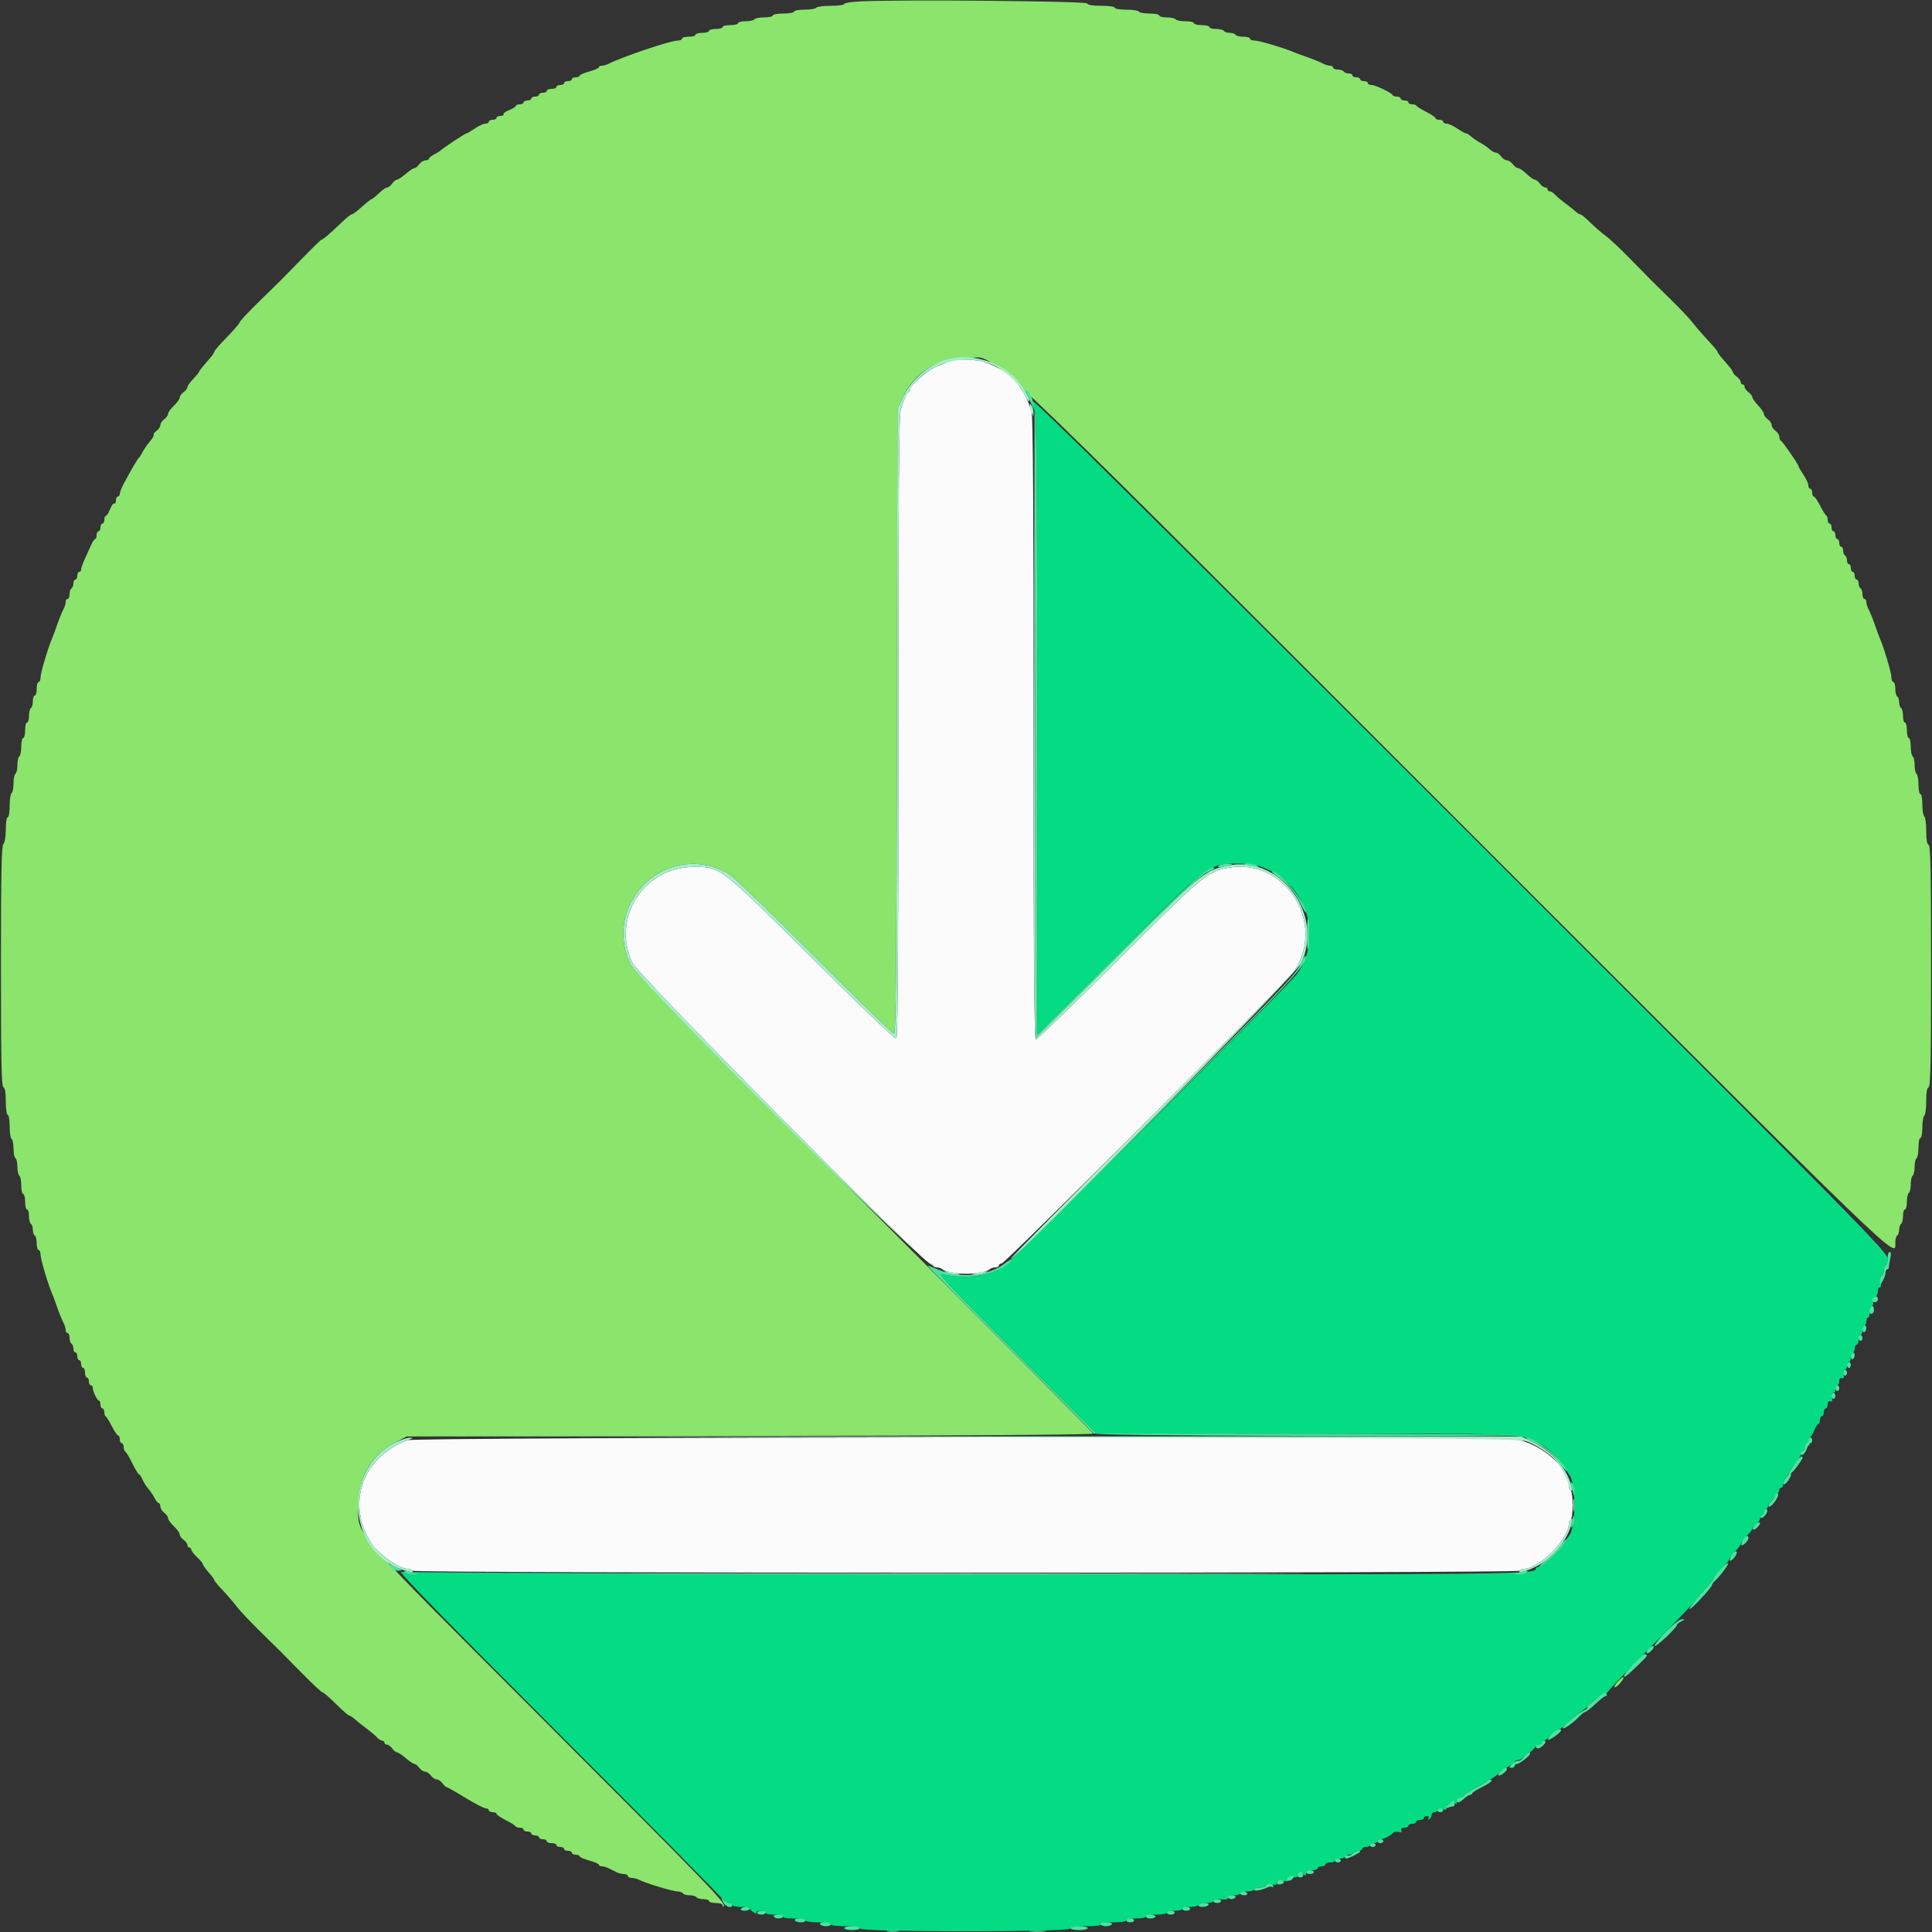 <svg id="svg" version="1.1" xmlns="http://www.w3.org/2000/svg" xmlns:xlink="http://www.w3.org/1999/xlink" width="400" height="400" viewBox="0, 0, 400,400"><rect x="0" y="0" width="400" height="400" fill="#333333" stroke="none"/><g id="svgg"><path id="path0" d="M178.300 0.274 C 176.375 0.360,174.800 0.604,174.800 0.816 C 174.800 1.027,173.551 1.200,172.024 1.200 C 170.497 1.200,169.136 1.380,169.000 1.600 C 168.864 1.820,167.773 2.000,166.576 2.000 C 165.379 2.000,164.400 2.180,164.400 2.400 C 164.400 2.620,163.410 2.800,162.200 2.800 C 160.990 2.800,160.000 2.980,160.000 3.200 C 160.000 3.420,159.201 3.600,158.224 3.600 C 157.247 3.600,156.336 3.780,156.200 4.000 C 156.064 4.220,155.243 4.400,154.376 4.400 C 153.509 4.400,152.800 4.580,152.800 4.800 C 152.800 5.020,152.080 5.200,151.200 5.200 C 150.320 5.200,149.600 5.380,149.600 5.600 C 149.600 5.820,148.970 6.000,148.200 6.000 C 147.430 6.000,146.800 6.180,146.800 6.400 C 146.800 6.620,146.170 6.800,145.400 6.800 C 144.630 6.800,144.000 6.980,144.000 7.200 C 144.000 7.420,143.370 7.600,142.600 7.600 C 141.830 7.600,141.200 7.780,141.200 8.000 C 141.200 8.220,140.795 8.401,140.300 8.402 C 138.789 8.406,128.837 11.755,125.905 13.247 C 125.523 13.441,124.938 13.600,124.605 13.600 C 124.272 13.600,124.000 13.747,124.000 13.928 C 124.000 14.108,123.100 14.500,122.000 14.800 C 120.900 15.100,120.000 15.492,120.000 15.672 C 120.000 15.853,119.640 16.000,119.200 16.000 C 118.760 16.000,118.400 16.180,118.400 16.400 C 118.400 16.620,118.040 16.800,117.600 16.800 C 117.160 16.800,116.800 16.980,116.800 17.200 C 116.800 17.420,116.440 17.600,116.000 17.600 C 115.560 17.600,115.200 17.780,115.200 18.000 C 115.200 18.220,114.750 18.400,114.200 18.400 C 113.650 18.400,113.200 18.580,113.200 18.800 C 113.200 19.020,112.840 19.200,112.400 19.200 C 111.960 19.200,111.600 19.380,111.600 19.600 C 111.600 19.820,111.240 20.000,110.800 20.000 C 110.360 20.000,110.000 20.180,110.000 20.400 C 110.000 20.620,109.640 20.800,109.200 20.800 C 108.760 20.800,108.400 20.980,108.400 21.200 C 108.400 21.420,108.040 21.600,107.600 21.600 C 107.160 21.600,106.800 21.746,106.800 21.925 C 106.800 22.104,106.178 22.495,105.418 22.793 C 104.658 23.091,104.129 23.485,104.242 23.668 C 104.355 23.850,104.077 24.000,103.624 24.000 C 103.171 24.000,102.800 24.180,102.800 24.400 C 102.800 24.620,102.440 24.800,102.000 24.800 C 101.560 24.800,101.200 24.980,101.200 25.200 C 101.200 25.420,100.882 25.600,100.493 25.600 C 100.104 25.600,99.123 26.050,98.314 26.600 C 97.505 27.150,96.733 27.600,96.599 27.600 C 96.343 27.600,91.544 30.774,91.200 31.171 C 91.090 31.297,90.505 31.656,89.900 31.968 C 89.295 32.280,88.800 32.685,88.800 32.868 C 88.800 33.050,88.480 33.200,88.088 33.200 C 87.697 33.200,87.117 33.560,86.800 34.000 C 86.483 34.440,86.038 34.800,85.812 34.801 C 85.585 34.801,84.770 35.341,84.000 36.000 C 83.230 36.659,82.415 37.199,82.188 37.199 C 81.962 37.200,81.517 37.560,81.200 38.000 C 80.883 38.440,80.420 38.800,80.171 38.800 C 79.922 38.800,79.154 39.340,78.463 40.000 C 77.772 40.660,77.117 41.200,77.007 41.200 C 76.896 41.200,76.400 41.549,75.903 41.976 C 75.406 42.402,74.567 43.122,74.039 43.576 C 73.510 44.029,72.937 44.400,72.765 44.400 C 72.594 44.400,71.562 45.255,70.473 46.300 C 68.197 48.485,66.881 49.600,66.581 49.600 C 66.466 49.600,64.573 51.445,62.373 53.700 C 57.566 58.628,58.628 57.566,53.700 62.373 C 51.445 64.573,49.600 66.543,49.600 66.753 C 49.600 66.962,48.430 68.327,47.000 69.785 C 45.570 71.243,44.400 72.581,44.400 72.757 C 44.400 72.933,44.029 73.510,43.576 74.039 C 43.122 74.567,42.402 75.406,41.976 75.903 C 41.549 76.400,41.200 76.896,41.200 77.007 C 41.200 77.117,40.660 77.772,40.000 78.463 C 39.340 79.154,38.800 79.922,38.800 80.171 C 38.800 80.420,38.440 80.883,38.000 81.200 C 37.560 81.517,37.200 82.025,37.200 82.328 C 37.200 82.631,36.660 83.383,36.000 84.000 C 35.340 84.617,34.800 85.369,34.800 85.672 C 34.800 85.975,34.440 86.483,34.000 86.800 C 33.560 87.117,33.200 87.657,33.200 88.000 C 33.200 88.343,32.850 88.876,32.421 89.185 C 31.993 89.493,31.719 89.869,31.813 90.021 C 31.906 90.172,31.552 90.796,31.026 91.409 C 30.501 92.021,29.830 92.989,29.536 93.561 C 29.242 94.132,28.887 94.690,28.747 94.800 C 28.485 95.006,27.365 96.909,25.733 99.921 C 25.220 100.868,24.800 101.903,24.800 102.221 C 24.800 102.540,24.620 102.800,24.400 102.800 C 24.180 102.800,24.000 103.171,24.000 103.624 C 24.000 104.077,23.850 104.355,23.668 104.242 C 23.485 104.129,23.091 104.658,22.793 105.418 C 22.495 106.178,22.104 106.800,21.925 106.800 C 21.746 106.800,21.600 107.160,21.600 107.600 C 21.600 108.040,21.420 108.400,21.200 108.400 C 20.980 108.400,20.800 108.760,20.800 109.200 C 20.800 109.640,20.620 110.000,20.400 110.000 C 20.180 110.000,20.000 110.360,20.000 110.800 C 20.000 111.240,19.864 111.600,19.698 111.600 C 19.531 111.600,19.145 112.185,18.839 112.900 C 18.533 113.615,17.949 114.909,17.541 115.775 C 17.134 116.641,16.800 117.586,16.800 117.875 C 16.800 118.164,16.620 118.400,16.400 118.400 C 16.180 118.400,16.000 118.760,16.000 119.200 C 16.000 119.640,15.820 120.000,15.600 120.000 C 15.380 120.000,15.200 120.349,15.200 120.776 C 15.200 121.203,15.020 121.664,14.800 121.800 C 14.580 121.936,14.400 122.487,14.400 123.024 C 14.400 123.561,14.220 124.000,14.000 124.000 C 13.780 124.000,13.600 124.272,13.600 124.605 C 13.600 124.938,13.441 125.523,13.247 125.905 C 12.771 126.840,12.182 128.307,11.600 130.000 C 11.336 130.770,10.965 131.760,10.776 132.200 C 9.914 134.212,8.400 139.314,8.400 140.208 C 8.400 140.754,8.220 141.200,8.000 141.200 C 7.780 141.200,7.600 141.830,7.600 142.600 C 7.600 143.370,7.420 144.000,7.200 144.000 C 6.980 144.000,6.800 144.529,6.800 145.176 C 6.800 145.823,6.620 146.464,6.400 146.600 C 6.180 146.736,6.000 147.467,6.000 148.224 C 6.000 148.981,5.820 149.600,5.600 149.600 C 5.380 149.600,5.200 150.320,5.200 151.200 C 5.200 152.080,5.020 152.800,4.800 152.800 C 4.580 152.800,4.400 153.599,4.400 154.576 C 4.400 155.553,4.220 156.464,4.000 156.600 C 3.780 156.736,3.600 157.546,3.600 158.400 C 3.600 159.254,3.420 160.064,3.200 160.200 C 2.980 160.336,2.800 161.236,2.800 162.200 C 2.800 163.164,2.620 164.064,2.400 164.200 C 2.180 164.336,2.000 165.517,2.000 166.824 C 2.000 168.141,1.822 169.200,1.600 169.200 C 1.376 169.200,1.200 170.307,1.200 171.720 C 1.200 173.203,0.994 174.446,0.700 174.740 C 0.311 175.129,0.200 180.743,0.200 200.087 C 0.200 219.608,0.307 224.969,0.700 225.100 C 1.036 225.212,1.200 226.176,1.200 228.033 C 1.200 229.611,1.372 230.800,1.600 230.800 C 1.822 230.800,2.000 231.859,2.000 233.176 C 2.000 234.483,2.180 235.664,2.400 235.800 C 2.620 235.936,2.800 236.836,2.800 237.800 C 2.800 238.764,2.980 239.664,3.200 239.800 C 3.420 239.936,3.600 240.746,3.600 241.600 C 3.600 242.454,3.780 243.264,4.000 243.400 C 4.220 243.536,4.400 244.447,4.400 245.424 C 4.400 246.401,4.580 247.200,4.800 247.200 C 5.020 247.200,5.200 247.920,5.200 248.800 C 5.200 249.680,5.380 250.400,5.600 250.400 C 5.820 250.400,6.000 251.019,6.000 251.776 C 6.000 252.533,6.180 253.264,6.400 253.400 C 6.620 253.536,6.800 254.076,6.800 254.600 C 6.800 255.124,6.980 255.664,7.200 255.800 C 7.420 255.936,7.600 256.667,7.600 257.424 C 7.600 258.181,7.780 258.800,8.000 258.800 C 8.220 258.800,8.400 259.246,8.400 259.792 C 8.400 260.686,9.914 265.788,10.776 267.800 C 10.965 268.240,11.336 269.230,11.600 270.000 C 12.182 271.693,12.771 273.160,13.247 274.095 C 13.441 274.477,13.600 275.062,13.600 275.395 C 13.600 275.728,13.780 276.000,14.000 276.000 C 14.220 276.000,14.400 276.439,14.400 276.976 C 14.400 277.513,14.580 278.064,14.800 278.200 C 15.020 278.336,15.200 278.797,15.200 279.224 C 15.200 279.651,15.380 280.000,15.600 280.000 C 15.820 280.000,16.000 280.360,16.000 280.800 C 16.000 281.240,16.180 281.600,16.400 281.600 C 16.620 281.600,16.800 281.960,16.800 282.400 C 16.800 282.840,16.980 283.200,17.200 283.200 C 17.420 283.200,17.600 283.650,17.600 284.200 C 17.600 284.750,17.780 285.200,18.000 285.200 C 18.220 285.200,18.400 285.560,18.400 286.000 C 18.400 286.440,18.580 286.800,18.800 286.800 C 19.020 286.800,19.200 287.034,19.200 287.320 C 19.200 288.056,20.141 289.993,20.500 289.997 C 20.665 289.999,20.800 290.360,20.800 290.800 C 20.800 291.240,20.980 291.600,21.200 291.600 C 21.420 291.600,21.600 291.945,21.600 292.367 C 21.600 292.788,21.735 293.193,21.900 293.267 C 22.065 293.340,22.633 294.255,23.163 295.300 C 23.692 296.345,24.277 297.200,24.463 297.200 C 24.648 297.200,24.800 297.560,24.800 298.000 C 24.800 298.440,24.980 298.800,25.200 298.800 C 25.420 298.800,25.600 299.149,25.600 299.576 C 25.600 300.003,25.768 300.457,25.974 300.584 C 26.180 300.711,26.831 301.802,27.421 303.008 C 28.011 304.213,28.609 305.200,28.749 305.200 C 28.890 305.200,29.229 305.706,29.503 306.325 C 29.776 306.944,30.315 307.799,30.700 308.225 C 31.085 308.651,31.655 309.495,31.968 310.100 C 32.280 310.705,32.685 311.200,32.868 311.200 C 33.050 311.200,33.200 311.520,33.200 311.912 C 33.200 312.303,33.560 312.883,34.000 313.200 C 34.440 313.517,34.800 314.025,34.800 314.328 C 34.800 314.631,35.340 315.383,36.000 316.000 C 36.660 316.617,37.200 317.369,37.200 317.672 C 37.200 317.975,37.560 318.483,38.000 318.800 C 38.440 319.117,38.800 319.607,38.800 319.888 C 38.800 320.170,38.980 320.400,39.200 320.400 C 39.420 320.400,39.600 320.598,39.600 320.840 C 39.600 321.081,40.140 321.783,40.800 322.400 C 41.460 323.017,42.003 323.674,42.006 323.860 C 42.010 324.047,42.550 324.809,43.206 325.554 C 43.863 326.299,44.400 327.032,44.400 327.183 C 44.400 327.333,45.165 328.261,46.100 329.243 C 47.035 330.226,48.326 331.727,48.969 332.579 C 49.612 333.431,51.836 335.791,53.911 337.823 C 55.985 339.855,57.889 341.726,58.141 341.980 C 58.394 342.235,60.365 344.233,62.522 346.421 C 64.680 348.610,66.606 350.400,66.803 350.400 C 66.999 350.400,68.244 351.480,69.568 352.800 C 70.892 354.120,72.127 355.200,72.312 355.200 C 72.498 355.200,72.998 355.520,73.425 355.912 C 73.851 356.304,74.920 357.157,75.800 357.808 C 76.680 358.459,77.691 359.308,78.047 359.696 C 78.403 360.083,78.898 360.400,79.147 360.400 C 79.396 360.400,79.600 360.580,79.600 360.800 C 79.600 361.020,79.830 361.200,80.112 361.200 C 80.393 361.200,80.883 361.560,81.200 362.000 C 81.517 362.440,81.962 362.800,82.188 362.801 C 82.415 362.801,83.230 363.341,84.000 364.000 C 84.770 364.659,85.585 365.199,85.812 365.199 C 86.038 365.200,86.483 365.560,86.800 366.000 C 87.117 366.440,87.657 366.800,88.000 366.800 C 88.343 366.800,88.883 367.160,89.200 367.600 C 89.517 368.040,90.057 368.400,90.400 368.400 C 90.743 368.400,91.283 368.760,91.600 369.200 C 91.917 369.640,92.302 370.000,92.456 370.000 C 92.610 370.000,94.353 370.990,96.330 372.200 C 98.307 373.410,100.211 374.400,100.562 374.400 C 100.913 374.400,101.200 374.580,101.200 374.800 C 101.200 375.020,101.560 375.200,102.000 375.200 C 102.440 375.200,102.800 375.352,102.800 375.537 C 102.800 375.723,103.655 376.308,104.700 376.837 C 105.745 377.367,106.660 377.935,106.733 378.100 C 106.807 378.265,107.212 378.400,107.633 378.400 C 108.055 378.400,108.400 378.580,108.400 378.800 C 108.400 379.020,108.760 379.200,109.200 379.200 C 109.640 379.200,110.000 379.380,110.000 379.600 C 110.000 379.820,110.360 380.000,110.800 380.000 C 111.240 380.000,111.600 380.180,111.600 380.400 C 111.600 380.620,111.960 380.800,112.400 380.800 C 112.840 380.800,113.200 380.980,113.200 381.200 C 113.200 381.420,113.650 381.600,114.200 381.600 C 114.750 381.600,115.200 381.780,115.200 382.000 C 115.200 382.220,115.560 382.400,116.000 382.400 C 116.440 382.400,116.800 382.580,116.800 382.800 C 116.800 383.020,117.160 383.200,117.600 383.200 C 118.040 383.200,118.400 383.380,118.400 383.600 C 118.400 383.820,118.760 384.000,119.200 384.000 C 119.640 384.000,120.000 384.147,120.000 384.328 C 120.000 384.508,120.900 384.900,122.000 385.200 C 123.100 385.500,124.000 385.892,124.000 386.072 C 124.000 386.253,124.272 386.400,124.605 386.400 C 124.938 386.400,125.568 386.580,126.005 386.800 C 126.442 387.020,127.158 387.380,127.595 387.600 C 128.032 387.820,128.752 388.000,129.195 388.000 C 129.638 388.000,130.000 388.180,130.000 388.400 C 130.000 388.620,130.362 388.800,130.805 388.800 C 131.248 388.800,131.923 388.976,132.305 389.192 C 133.425 389.823,139.297 391.600,140.265 391.600 C 140.753 391.600,141.264 391.780,141.400 392.000 C 141.536 392.220,142.166 392.400,142.800 392.400 C 143.434 392.400,144.064 392.580,144.200 392.800 C 144.336 393.020,144.977 393.200,145.624 393.200 C 146.271 393.200,146.800 393.380,146.800 393.600 C 146.800 393.820,147.430 394.000,148.200 394.000 C 149.000 394.000,149.600 394.200,149.600 394.467 C 149.600 394.723,149.705 394.829,149.832 394.701 C 150.414 394.119,146.995 390.581,112.790 356.353 C 71.538 315.073,74.200 318.161,74.200 311.600 C 74.200 305.670,76.865 301.242,82.078 298.512 L 84.200 297.400 155.331 297.294 C 201.663 297.224,226.417 297.050,226.331 296.794 C 226.259 296.578,204.858 275.026,178.773 248.901 C 142.773 212.845,131.143 200.966,130.503 199.600 C 124.404 186.584,138.637 173.629,150.966 180.975 C 151.865 181.510,159.799 189.160,168.598 197.974 C 177.397 206.788,184.820 214.000,185.093 214.000 C 185.487 214.000,185.612 200.537,185.695 149.300 L 185.800 84.600 186.833 82.399 C 189.302 77.135,194.016 74.200,200.000 74.200 C 206.729 74.200,197.064 65.130,299.813 167.861 C 396.069 264.099,392.400 260.560,392.400 257.175 C 392.400 256.555,392.580 255.936,392.800 255.800 C 393.020 255.664,393.200 255.124,393.200 254.600 C 393.200 254.076,393.380 253.536,393.600 253.400 C 393.820 253.264,394.000 252.533,394.000 251.776 C 394.000 251.019,394.180 250.400,394.400 250.400 C 394.620 250.400,394.800 249.691,394.800 248.824 C 394.800 247.957,394.980 247.136,395.200 247.000 C 395.420 246.864,395.600 246.054,395.600 245.200 C 395.600 244.346,395.780 243.536,396.000 243.400 C 396.220 243.264,396.400 242.454,396.400 241.600 C 396.400 240.746,396.580 239.936,396.800 239.800 C 397.020 239.664,397.200 238.663,397.200 237.576 C 397.200 236.489,397.380 235.600,397.600 235.600 C 397.820 235.600,398.000 234.621,398.000 233.424 C 398.000 232.227,398.180 231.136,398.400 231.000 C 398.620 230.864,398.800 229.518,398.800 228.010 C 398.800 226.171,398.965 225.212,399.300 225.100 C 399.693 224.969,399.800 219.591,399.800 200.000 C 399.800 180.409,399.693 175.031,399.300 174.900 C 398.965 174.788,398.800 173.829,398.800 171.990 C 398.800 170.482,398.620 169.136,398.400 169.000 C 398.180 168.864,398.000 167.773,398.000 166.576 C 398.000 165.379,397.820 164.400,397.600 164.400 C 397.380 164.400,397.200 163.511,397.200 162.424 C 397.200 161.337,397.020 160.336,396.800 160.200 C 396.580 160.064,396.400 159.254,396.400 158.400 C 396.400 157.546,396.220 156.736,396.000 156.600 C 395.780 156.464,395.600 155.553,395.600 154.576 C 395.600 153.599,395.420 152.800,395.200 152.800 C 394.980 152.800,394.800 152.080,394.800 151.200 C 394.800 150.320,394.620 149.600,394.400 149.600 C 394.180 149.600,394.000 148.981,394.000 148.224 C 394.000 147.467,393.820 146.736,393.600 146.600 C 393.380 146.464,393.200 145.924,393.200 145.400 C 393.200 144.876,393.020 144.336,392.800 144.200 C 392.580 144.064,392.400 143.333,392.400 142.576 C 392.400 141.819,392.220 141.200,392.000 141.200 C 391.780 141.200,391.600 140.754,391.600 140.208 C 391.600 139.314,390.086 134.212,389.224 132.200 C 389.035 131.760,388.664 130.770,388.400 130.000 C 387.818 128.307,387.229 126.840,386.753 125.905 C 386.559 125.523,386.400 124.938,386.400 124.605 C 386.400 124.272,386.220 124.000,386.000 124.000 C 385.780 124.000,385.600 123.561,385.600 123.024 C 385.600 122.487,385.420 121.936,385.200 121.800 C 384.980 121.664,384.800 121.203,384.800 120.776 C 384.800 120.349,384.620 120.000,384.400 120.000 C 384.180 120.000,384.000 119.640,384.000 119.200 C 384.000 118.760,383.820 118.400,383.600 118.400 C 383.380 118.400,383.200 118.040,383.200 117.600 C 383.200 117.160,383.020 116.800,382.800 116.800 C 382.580 116.800,382.400 116.451,382.400 116.024 C 382.400 115.597,382.220 115.136,382.000 115.000 C 381.780 114.864,381.600 114.403,381.600 113.976 C 381.600 113.549,381.420 113.200,381.200 113.200 C 380.980 113.200,380.800 112.840,380.800 112.400 C 380.800 111.960,380.620 111.600,380.400 111.600 C 380.180 111.600,380.000 111.240,380.000 110.800 C 380.000 110.360,379.820 110.000,379.600 110.000 C 379.380 110.000,379.200 109.640,379.200 109.200 C 379.200 108.760,379.020 108.400,378.800 108.400 C 378.580 108.400,378.400 108.055,378.400 107.633 C 378.400 107.212,378.265 106.807,378.100 106.733 C 377.935 106.660,377.367 105.745,376.837 104.700 C 376.308 103.655,375.723 102.800,375.537 102.800 C 375.352 102.800,375.200 102.440,375.200 102.000 C 375.200 101.560,375.020 101.200,374.800 101.200 C 374.580 101.200,374.400 100.882,374.400 100.493 C 374.400 100.104,373.950 99.123,373.400 98.314 C 372.850 97.505,372.400 96.733,372.400 96.599 C 372.400 96.217,369.093 91.415,368.728 91.267 C 368.547 91.193,368.400 90.828,368.400 90.455 C 368.400 90.082,368.040 89.517,367.600 89.200 C 367.160 88.883,366.800 88.343,366.800 88.000 C 366.800 87.657,366.440 87.117,366.000 86.800 C 365.560 86.483,365.200 85.991,365.200 85.708 C 365.200 85.425,364.660 84.628,364.000 83.937 C 363.340 83.246,362.800 82.478,362.800 82.229 C 362.800 81.980,362.440 81.517,362.000 81.200 C 361.560 80.883,361.200 80.393,361.200 80.112 C 361.200 79.830,361.020 79.600,360.800 79.600 C 360.580 79.600,360.400 79.370,360.400 79.088 C 360.400 78.807,360.040 78.317,359.600 78.000 C 359.160 77.683,358.800 77.284,358.800 77.115 C 358.800 76.945,358.451 76.400,358.024 75.903 C 357.598 75.406,356.878 74.567,356.424 74.039 C 355.971 73.510,355.600 72.963,355.600 72.824 C 355.600 72.684,354.676 71.586,353.546 70.385 C 352.417 69.183,351.022 67.572,350.446 66.805 C 349.871 66.037,347.780 63.827,345.800 61.893 C 341.483 57.676,342.438 58.631,337.713 53.793 C 335.561 51.590,333.170 49.342,332.400 48.799 C 331.630 48.255,330.230 47.043,329.289 46.105 C 328.349 45.167,327.417 44.400,327.218 44.400 C 327.020 44.400,326.619 44.168,326.329 43.886 C 326.038 43.603,325.080 42.840,324.200 42.190 C 323.320 41.540,322.309 40.692,321.953 40.304 C 321.597 39.917,321.102 39.600,320.853 39.600 C 320.604 39.600,320.400 39.420,320.400 39.200 C 320.400 38.980,320.170 38.800,319.888 38.800 C 319.607 38.800,319.117 38.440,318.800 38.000 C 318.483 37.560,318.020 37.200,317.771 37.200 C 317.522 37.200,316.754 36.660,316.063 36.000 C 315.372 35.340,314.575 34.800,314.292 34.800 C 314.009 34.800,313.517 34.440,313.200 34.000 C 312.883 33.560,312.343 33.200,312.000 33.200 C 311.657 33.200,311.117 32.840,310.800 32.400 C 310.483 31.960,309.986 31.600,309.695 31.600 C 309.404 31.600,308.811 31.269,308.377 30.864 C 307.942 30.459,307.095 29.874,306.493 29.564 C 305.892 29.254,305.051 28.685,304.625 28.300 C 304.198 27.915,303.694 27.600,303.503 27.600 C 303.313 27.600,302.495 27.150,301.686 26.600 C 300.877 26.050,299.896 25.600,299.507 25.600 C 299.118 25.600,298.800 25.420,298.800 25.200 C 298.800 24.980,298.440 24.800,298.000 24.800 C 297.560 24.800,297.200 24.648,297.200 24.463 C 297.200 24.277,296.345 23.692,295.300 23.163 C 294.255 22.633,293.340 22.065,293.267 21.900 C 293.193 21.735,292.788 21.600,292.367 21.600 C 291.945 21.600,291.600 21.420,291.600 21.200 C 291.600 20.980,291.240 20.800,290.800 20.800 C 290.360 20.800,290.000 20.620,290.000 20.400 C 290.000 20.180,289.655 20.000,289.233 20.000 C 288.812 20.000,288.407 19.865,288.333 19.700 C 288.112 19.201,284.778 17.600,283.962 17.600 C 283.543 17.600,283.200 17.420,283.200 17.200 C 283.200 16.980,282.840 16.800,282.400 16.800 C 281.960 16.800,281.600 16.620,281.600 16.400 C 281.600 16.180,281.240 16.000,280.800 16.000 C 280.360 16.000,280.000 15.820,280.000 15.600 C 280.000 15.380,279.651 15.200,279.224 15.200 C 278.797 15.200,278.336 15.020,278.200 14.800 C 278.064 14.580,277.513 14.400,276.976 14.400 C 276.439 14.400,276.000 14.220,276.000 14.000 C 276.000 13.780,275.728 13.600,275.395 13.600 C 275.062 13.600,274.477 13.441,274.095 13.247 C 273.160 12.771,271.693 12.182,270.000 11.600 C 269.230 11.336,268.240 10.965,267.800 10.776 C 265.788 9.914,260.686 8.400,259.792 8.400 C 259.246 8.400,258.800 8.220,258.800 8.000 C 258.800 7.780,258.181 7.600,257.424 7.600 C 256.667 7.600,255.936 7.420,255.800 7.200 C 255.664 6.980,255.124 6.800,254.600 6.800 C 254.076 6.800,253.536 6.620,253.400 6.400 C 253.264 6.180,252.533 6.000,251.776 6.000 C 251.019 6.000,250.400 5.820,250.400 5.600 C 250.400 5.380,249.680 5.200,248.800 5.200 C 247.920 5.200,247.200 5.020,247.200 4.800 C 247.200 4.580,246.401 4.400,245.424 4.400 C 244.447 4.400,243.536 4.220,243.400 4.000 C 243.264 3.780,242.443 3.600,241.576 3.600 C 240.709 3.600,240.000 3.420,240.000 3.200 C 240.000 2.980,239.111 2.800,238.024 2.800 C 236.937 2.800,235.936 2.620,235.800 2.400 C 235.664 2.180,234.483 2.000,233.176 2.000 C 231.859 2.000,230.800 1.822,230.800 1.600 C 230.800 1.372,229.611 1.200,228.033 1.200 C 226.215 1.200,225.211 1.033,225.104 0.713 C 224.944 0.232,187.144 -0.123,178.300 0.274 M334.906 348.204 C 334.414 348.730,334.144 349.235,334.306 349.328 C 334.468 349.420,335.019 348.979,335.530 348.348 C 336.650 346.967,336.168 346.856,334.906 348.204 " stroke="none" fill="#8be46c" fill-rule="evenodd"></path><path id="path1" d="M196.400 74.872 C 195.850 75.102,194.680 75.583,193.800 75.940 C 192.006 76.668,188.400 79.817,188.400 80.655 C 188.400 80.955,188.264 81.200,188.098 81.200 C 187.787 81.200,187.279 82.327,186.465 84.828 C 186.119 85.890,186.000 102.763,186.000 150.505 C 186.000 196.596,185.876 214.829,185.562 215.023 C 185.310 215.179,177.893 208.096,168.062 198.311 C 148.812 179.150,149.259 179.493,143.602 179.493 C 133.247 179.492,126.472 190.169,130.969 199.400 C 132.262 202.054,191.223 261.600,192.558 261.600 C 192.911 261.600,193.200 261.780,193.200 262.000 C 193.200 262.220,193.524 262.400,193.920 262.400 C 194.316 262.400,194.811 262.552,195.020 262.737 C 196.494 264.043,203.506 264.043,204.980 262.737 C 205.189 262.552,205.684 262.400,206.080 262.400 C 206.476 262.400,206.800 262.220,206.800 262.000 C 206.800 261.780,207.055 261.600,207.366 261.600 C 208.096 261.600,266.402 203.333,267.913 201.094 C 274.685 191.057,265.973 177.455,254.200 179.682 C 249.953 180.486,249.008 181.278,231.598 198.642 C 222.467 207.749,214.772 215.200,214.498 215.200 C 214.103 215.200,214.000 201.944,214.000 150.860 C 214.000 105.724,213.871 86.114,213.566 85.160 C 211.828 79.712,209.067 76.803,203.937 75.017 C 201.960 74.328,197.888 74.250,196.400 74.872 M84.378 298.180 C 74.960 301.650,71.570 311.467,76.973 319.631 C 78.445 321.856,82.669 324.800,84.389 324.800 C 84.809 324.800,85.264 324.980,85.400 325.200 C 85.743 325.754,314.257 325.754,314.600 325.200 C 314.736 324.980,315.180 324.800,315.586 324.800 C 318.614 324.800,324.800 318.614,324.800 315.586 C 324.800 315.180,324.980 314.736,325.200 314.600 C 325.420 314.464,325.600 313.114,325.600 311.600 C 325.600 310.086,325.420 308.736,325.200 308.600 C 324.980 308.464,324.800 308.020,324.800 307.614 C 324.800 303.870,319.042 298.856,313.746 297.989 C 309.801 297.343,86.145 297.529,84.378 298.180 " stroke="none" fill="#fbfbfb" fill-rule="evenodd"></path><path id="path2" d="M213.764 83.043 C 213.917 83.679,214.203 85.010,214.398 86.000 C 214.594 86.997,214.763 115.981,214.776 150.989 L 214.800 214.178 231.300 197.709 C 250.279 178.767,250.235 178.800,256.372 178.800 C 258.127 178.800,260.066 179.005,260.681 179.256 C 263.874 180.558,264.711 181.058,266.513 182.745 C 271.742 187.636,272.671 195.740,268.664 201.502 C 267.077 203.785,208.800 261.762,207.200 262.651 C 204.038 264.406,199.290 264.856,195.000 263.806 C 194.073 263.579,197.576 267.298,210.398 280.156 L 226.996 296.800 269.998 296.805 C 316.462 296.810,315.205 296.755,318.938 298.942 C 320.911 300.099,323.255 302.389,324.054 303.942 C 324.354 304.524,324.690 305.090,324.801 305.200 C 326.361 306.738,326.361 316.462,324.801 318.000 C 324.690 318.110,324.333 318.714,324.009 319.342 C 323.287 320.740,319.350 324.400,318.568 324.400 C 318.255 324.400,318.000 324.541,318.000 324.713 C 318.000 325.992,315.562 326.016,199.400 325.890 C 136.040 325.821,83.677 325.612,83.037 325.424 C 82.225 325.186,92.143 335.354,115.937 359.154 C 134.672 377.893,150.000 393.399,150.000 393.612 C 150.000 393.826,150.360 394.000,150.800 394.000 C 151.240 394.000,151.600 394.180,151.600 394.400 C 151.600 394.620,152.410 394.800,153.400 394.800 C 154.390 394.800,155.200 394.937,155.200 395.104 C 155.200 395.271,155.579 395.644,156.042 395.933 C 156.505 396.222,156.764 396.266,156.618 396.030 C 156.451 395.759,156.813 395.600,157.600 395.600 C 158.330 395.600,158.745 395.766,158.600 396.000 C 158.447 396.247,159.137 396.400,160.400 396.400 C 161.663 396.400,162.353 396.553,162.200 396.800 C 162.046 397.050,162.863 397.200,164.376 397.200 C 165.725 397.200,166.800 397.377,166.800 397.600 C 166.800 397.826,167.933 398.000,169.400 398.000 C 170.867 398.000,172.000 398.174,172.000 398.400 C 172.000 398.631,173.256 398.800,174.967 398.800 C 176.984 398.800,177.987 398.960,178.100 399.300 C 178.344 400.031,221.256 400.031,221.500 399.300 C 221.615 398.956,222.660 398.800,224.857 398.800 C 226.882 398.800,227.957 398.654,227.800 398.400 C 227.644 398.148,228.596 398.000,230.376 398.000 C 231.992 398.000,233.200 397.829,233.200 397.600 C 233.200 397.380,234.100 397.200,235.200 397.200 C 236.300 397.200,237.200 397.020,237.200 396.800 C 237.200 396.580,238.190 396.400,239.400 396.400 C 240.610 396.400,241.600 396.220,241.600 396.000 C 241.600 395.780,242.320 395.600,243.200 395.600 C 244.080 395.600,244.800 395.420,244.800 395.200 C 244.800 394.980,245.509 394.800,246.376 394.800 C 247.243 394.800,248.064 394.620,248.200 394.400 C 248.336 394.180,249.067 394.000,249.824 394.000 C 250.581 394.000,251.200 393.806,251.200 393.570 C 251.200 393.333,251.695 393.172,252.300 393.212 C 254.027 393.326,254.466 393.231,254.200 392.800 C 254.053 392.562,254.529 392.400,255.376 392.400 C 256.159 392.400,256.800 392.220,256.800 392.000 C 256.800 391.780,257.430 391.600,258.200 391.600 C 258.970 391.600,259.600 391.420,259.600 391.200 C 259.600 390.980,260.140 390.800,260.800 390.800 C 261.460 390.800,262.000 390.598,262.000 390.350 C 262.000 390.063,262.436 389.987,263.200 390.140 C 264.122 390.324,264.400 390.236,264.400 389.758 C 264.400 389.274,264.668 389.195,265.611 389.403 C 266.511 389.600,266.794 389.531,266.711 389.134 C 266.637 388.777,266.967 388.625,267.709 388.677 C 268.319 388.719,268.721 388.596,268.603 388.404 C 268.237 387.812,269.201 387.503,269.818 388.015 C 270.287 388.404,270.400 388.372,270.400 387.849 C 270.400 387.395,270.760 387.200,271.600 387.200 C 272.260 387.200,272.800 387.020,272.800 386.800 C 272.800 386.580,273.160 386.400,273.600 386.400 C 274.040 386.400,274.400 386.220,274.400 386.000 C 274.400 385.780,274.850 385.600,275.400 385.600 C 275.950 385.600,276.400 385.420,276.400 385.200 C 276.400 384.980,276.850 384.800,277.400 384.800 C 277.950 384.800,278.400 384.620,278.400 384.400 C 278.400 384.180,278.749 384.000,279.176 384.000 C 279.603 384.000,280.064 383.820,280.200 383.600 C 280.336 383.380,280.797 383.200,281.224 383.200 C 281.651 383.200,282.000 383.020,282.000 382.800 C 282.000 382.580,282.360 382.400,282.800 382.400 C 283.240 382.400,283.600 382.220,283.600 382.000 C 283.600 381.780,283.960 381.600,284.400 381.600 C 284.840 381.600,285.200 381.420,285.200 381.200 C 285.200 380.980,285.472 380.800,285.805 380.800 C 286.482 380.800,288.061 379.992,288.459 379.443 C 288.602 379.246,289.083 379.181,289.529 379.297 C 290.108 379.449,290.279 379.351,290.127 378.955 C 289.987 378.590,290.203 378.400,290.757 378.400 C 291.221 378.400,291.600 378.220,291.600 378.000 C 291.600 377.780,291.960 377.600,292.400 377.600 C 292.840 377.600,293.200 377.420,293.200 377.200 C 293.200 376.980,293.560 376.800,294.000 376.800 C 294.440 376.800,294.800 376.620,294.800 376.400 C 294.800 376.180,295.081 376.000,295.424 376.000 C 295.793 376.000,295.931 376.188,295.762 376.462 C 295.585 376.748,295.652 376.815,295.938 376.638 C 296.192 376.481,296.400 376.093,296.400 375.776 C 296.400 375.459,296.670 375.200,297.000 375.200 C 297.330 375.200,297.600 375.000,297.600 374.757 C 297.600 374.480,297.988 374.411,298.634 374.573 C 299.202 374.715,299.571 374.677,299.454 374.487 C 299.337 374.298,299.615 373.822,300.072 373.431 C 300.750 372.851,300.966 372.819,301.245 373.260 C 301.507 373.673,301.589 373.626,301.594 373.063 C 301.597 372.657,301.960 372.231,302.400 372.116 C 302.840 372.001,303.200 371.777,303.200 371.619 C 303.200 371.460,304.235 370.812,305.500 370.178 C 306.765 369.544,307.860 368.885,307.933 368.713 C 308.007 368.541,308.230 368.400,308.429 368.400 C 308.751 368.400,309.531 367.841,310.945 366.600 C 311.195 366.380,311.895 365.945,312.500 365.632 C 313.105 365.320,313.600 364.915,313.600 364.732 C 313.600 364.550,313.920 364.400,314.312 364.400 C 314.703 364.400,315.283 364.040,315.600 363.600 C 315.917 363.160,316.367 362.800,316.600 362.800 C 316.833 362.800,317.283 362.440,317.600 362.000 C 317.917 361.560,318.407 361.200,318.688 361.200 C 318.970 361.200,319.200 361.020,319.200 360.800 C 319.200 360.580,319.398 360.400,319.640 360.400 C 319.881 360.400,320.583 359.860,321.200 359.200 C 321.817 358.540,322.537 358.000,322.800 358.000 C 323.063 358.000,323.756 357.498,324.340 356.885 C 324.923 356.271,326.030 355.335,326.800 354.804 C 327.570 354.272,328.470 353.553,328.800 353.205 C 330.059 351.876,331.712 350.821,332.147 351.070 C 332.396 351.212,332.480 351.194,332.332 351.030 C 332.185 350.865,336.055 346.728,340.932 341.836 C 345.810 336.944,350.310 332.286,350.932 331.485 C 351.555 330.685,352.680 329.358,353.432 328.537 C 354.185 327.716,354.800 326.885,354.800 326.690 C 354.800 326.496,355.520 325.646,356.400 324.800 C 357.280 323.954,358.000 323.095,358.000 322.891 C 358.000 322.686,358.540 321.954,359.200 321.263 C 359.860 320.572,360.400 319.852,360.400 319.663 C 360.400 319.474,360.940 318.754,361.600 318.063 C 362.260 317.372,362.800 316.665,362.800 316.492 C 362.800 316.319,363.160 315.917,363.600 315.600 C 364.040 315.283,364.400 314.703,364.400 314.312 C 364.400 313.920,364.580 313.600,364.800 313.600 C 365.020 313.600,365.200 313.330,365.200 313.000 C 365.200 312.670,365.380 312.400,365.600 312.400 C 365.820 312.400,366.000 312.222,366.000 312.005 C 366.000 311.633,366.760 310.585,367.900 309.384 C 368.175 309.094,368.400 308.664,368.400 308.429 C 368.400 308.193,368.580 308.000,368.800 308.000 C 369.020 308.000,369.200 307.653,369.200 307.229 C 369.200 306.804,369.425 306.219,369.700 305.929 C 369.975 305.638,370.464 304.890,370.786 304.266 C 371.108 303.642,371.748 302.726,372.207 302.230 C 372.667 301.734,372.973 301.120,372.888 300.864 C 372.803 300.609,372.928 300.400,373.167 300.400 C 373.405 300.400,373.600 300.040,373.600 299.600 C 373.600 298.713,374.211 298.520,374.551 299.300 C 374.670 299.575,374.666 299.305,374.541 298.700 C 374.416 298.095,374.479 297.600,374.682 297.600 C 374.885 297.600,375.298 296.970,375.600 296.200 C 375.902 295.430,376.296 294.800,376.475 294.800 C 376.654 294.800,376.800 294.440,376.800 294.000 C 376.800 293.560,376.980 293.200,377.200 293.200 C 377.420 293.200,377.600 292.840,377.600 292.400 C 377.600 291.960,377.780 291.600,378.000 291.600 C 378.220 291.600,378.400 291.221,378.400 290.757 C 378.400 290.216,378.592 289.988,378.938 290.121 C 379.323 290.268,379.423 290.054,379.291 289.363 C 379.185 288.811,379.297 288.400,379.553 288.400 C 379.799 288.400,380.000 288.040,380.000 287.600 C 380.000 287.160,380.180 286.800,380.400 286.800 C 380.620 286.800,380.800 286.421,380.800 285.957 C 380.800 285.416,380.992 285.188,381.338 285.321 C 381.723 285.468,381.823 285.254,381.691 284.563 C 381.585 284.011,381.697 283.600,381.953 283.600 C 382.199 283.600,382.400 283.240,382.400 282.800 C 382.400 282.360,382.580 282.000,382.800 282.000 C 383.020 282.000,383.200 281.550,383.200 281.000 C 383.200 280.450,383.380 280.000,383.600 280.000 C 383.820 280.000,384.000 279.640,384.000 279.200 C 384.000 278.760,384.180 278.400,384.400 278.400 C 384.620 278.400,384.800 277.950,384.800 277.400 C 384.800 276.850,384.980 276.400,385.200 276.400 C 385.420 276.400,385.600 275.950,385.600 275.400 C 385.600 274.850,385.780 274.400,386.000 274.400 C 386.220 274.400,386.400 274.040,386.400 273.600 C 386.400 273.160,386.558 272.800,386.750 272.800 C 386.943 272.800,387.100 272.330,387.100 271.755 C 387.100 271.179,387.309 270.580,387.564 270.423 C 387.818 270.265,387.912 269.837,387.772 269.471 C 387.612 269.055,387.757 268.715,388.158 268.561 C 388.511 268.425,388.800 267.873,388.800 267.334 C 388.800 266.794,388.969 266.457,389.176 266.585 C 389.400 266.723,389.460 266.245,389.324 265.409 C 389.175 264.493,389.254 264.000,389.548 264.000 C 389.796 264.000,390.000 263.550,390.000 263.000 C 390.000 262.450,390.180 262.000,390.400 262.000 C 390.620 262.000,390.800 261.370,390.800 260.601 C 390.800 259.273,386.288 254.690,302.142 170.544 C 237.344 105.745,213.560 82.197,213.764 83.043 " stroke="none" fill="#04dc84" fill-rule="evenodd"></path><path id="path3" d="M195.134 74.748 C 191.399 76.247,188.520 78.906,186.851 82.400 L 185.800 84.600 185.695 149.300 C 185.612 200.537,185.487 214.000,185.093 214.000 C 184.820 214.000,177.397 206.788,168.598 197.974 C 159.799 189.160,151.865 181.510,150.966 180.975 C 138.638 173.629,124.398 186.590,130.504 199.600 C 132.073 202.942,193.200 263.791,193.200 262.010 C 193.200 261.785,192.911 261.600,192.558 261.600 C 191.223 261.600,132.262 202.054,130.969 199.400 C 126.472 190.169,133.247 179.492,143.602 179.493 C 149.259 179.493,148.812 179.150,168.062 198.311 C 177.893 208.096,185.310 215.179,185.562 215.023 C 185.876 214.829,186.000 196.596,186.000 150.505 C 186.000 102.763,186.119 85.890,186.465 84.828 C 187.279 82.327,187.787 81.200,188.098 81.200 C 188.264 81.200,188.400 80.967,188.400 80.683 C 188.400 80.399,189.165 79.429,190.100 78.527 C 196.950 71.920,208.300 73.639,212.209 81.875 C 212.571 82.639,212.956 83.178,213.062 83.071 C 213.456 82.678,211.517 79.518,209.947 77.995 C 206.207 74.365,199.662 72.930,195.134 74.748 M213.234 84.000 C 213.246 84.330,213.411 84.960,213.600 85.400 L 213.944 86.200 213.966 85.400 C 213.978 84.960,213.813 84.330,213.600 84.000 C 213.255 83.467,213.215 83.467,213.234 84.000 M214.099 151.100 C 214.020 202.045,214.102 215.200,214.498 215.200 C 214.772 215.200,222.467 207.749,231.598 198.642 C 249.008 181.278,249.953 180.486,254.200 179.682 C 265.973 177.455,274.685 191.057,267.913 201.094 C 267.285 202.025,253.794 215.757,237.935 231.610 C 222.075 247.462,209.176 260.510,209.271 260.604 C 209.866 261.199,268.378 201.665,269.424 199.400 C 274.175 189.111,264.901 176.911,254.099 179.238 C 249.308 180.271,248.825 180.672,231.101 198.330 L 214.402 214.967 214.300 150.984 L 214.198 87.000 214.099 151.100 M196.200 263.600 C 196.640 263.789,197.450 263.938,198.000 263.932 L 199.000 263.920 198.000 263.600 C 197.450 263.424,196.640 263.274,196.200 263.268 L 195.400 263.256 196.200 263.600 M202.000 263.600 L 201.000 263.920 202.000 263.932 C 202.550 263.938,203.360 263.789,203.800 263.600 L 204.600 263.256 203.800 263.268 C 203.360 263.274,202.550 263.424,202.000 263.600 M200.200 297.595 C 306.904 297.786,314.715 297.846,316.304 298.484 C 318.581 299.397,321.367 301.348,322.327 302.701 C 323.710 304.651,324.800 306.805,324.800 307.589 C 324.800 308.009,324.987 308.468,325.216 308.610 C 325.489 308.779,325.538 308.477,325.359 307.734 C 324.503 304.176,321.398 300.530,317.672 298.707 L 315.000 297.400 200.400 297.395 L 85.800 297.389 200.200 297.595 M81.887 298.644 C 70.323 304.448,72.097 322.357,84.534 325.359 C 85.277 325.538,85.579 325.489,85.410 325.216 C 85.268 324.987,84.809 324.800,84.389 324.800 C 82.669 324.800,78.445 321.856,76.973 319.631 C 71.575 311.474,74.961 301.647,84.362 298.186 C 85.562 297.744,85.634 297.659,84.800 297.670 C 84.250 297.678,82.939 298.116,81.887 298.644 M325.720 311.600 C 325.720 312.810,325.795 313.305,325.887 312.700 C 325.978 312.095,325.978 311.105,325.887 310.500 C 325.795 309.895,325.720 310.390,325.720 311.600 M325.067 314.667 C 324.920 314.813,324.800 315.246,324.800 315.629 C 324.800 318.618,318.589 324.800,315.586 324.800 C 315.180 324.800,314.732 324.987,314.590 325.216 C 314.190 325.863,316.331 325.242,318.515 324.077 C 321.642 322.410,324.574 318.731,325.351 315.500 C 325.619 314.386,325.550 314.184,325.067 314.667 M143.100 325.900 C 174.395 325.957,225.605 325.957,256.900 325.900 C 288.195 325.843,262.590 325.797,200.000 325.797 C 137.410 325.797,111.805 325.843,143.100 325.900 " stroke="none" fill="#a5efcb" fill-rule="evenodd"></path><path id="path4" d="M213.091 82.630 L 214.200 85.000 214.308 149.973 L 214.416 214.946 231.308 198.153 C 243.703 185.831,248.654 181.163,249.904 180.618 C 250.841 180.209,251.534 179.800,251.443 179.710 C 250.633 178.899,246.367 182.716,231.300 197.733 L 214.800 214.178 214.776 150.989 C 214.761 111.219,214.606 87.059,214.358 85.800 C 214.142 84.700,213.863 83.316,213.740 82.724 C 213.617 82.132,213.171 81.336,212.749 80.954 C 212.120 80.385,212.182 80.686,213.091 82.630 M252.400 179.200 C 251.642 179.690,252.870 179.690,254.400 179.200 C 255.380 178.886,255.376 178.879,254.200 178.846 C 253.540 178.827,252.730 178.987,252.400 179.200 M257.633 178.947 C 257.725 179.028,258.520 179.214,259.400 179.362 C 260.546 179.554,260.830 179.514,260.400 179.221 C 259.860 178.853,257.232 178.593,257.633 178.947 M263.996 181.121 C 266.367 182.736,268.079 184.657,269.189 186.946 C 269.844 188.296,270.384 189.169,270.390 188.887 C 270.427 187.003,264.989 180.353,263.468 180.421 C 263.210 180.433,263.448 180.748,263.996 181.121 M270.586 193.440 C 270.579 195.534,270.701 196.922,270.858 196.524 C 271.221 195.604,271.231 191.219,270.872 190.316 C 270.722 189.939,270.594 191.345,270.586 193.440 M269.257 199.667 C 268.457 201.517,264.446 205.708,239.074 231.200 L 209.814 260.600 239.266 231.200 C 267.521 202.996,270.820 199.461,270.313 197.938 C 270.239 197.716,269.764 198.495,269.257 199.667 M390.800 260.600 C 390.800 261.370,390.620 262.000,390.400 262.000 C 390.180 262.000,390.000 262.450,390.000 263.000 C 390.000 263.550,389.820 264.000,389.600 264.000 C 389.380 264.000,389.206 264.495,389.214 265.100 L 389.228 266.200 389.800 265.200 C 390.114 264.650,390.378 263.885,390.386 263.500 C 390.394 263.115,390.550 262.800,390.733 262.800 C 390.917 262.800,391.070 262.575,391.073 262.300 C 391.076 262.025,391.211 261.215,391.371 260.500 C 391.561 259.656,391.512 259.200,391.232 259.200 C 390.994 259.200,390.800 259.830,390.800 260.600 M208.000 261.604 C 204.795 264.125,198.846 264.741,194.600 262.992 C 193.280 262.449,192.115 262.003,192.011 262.002 C 191.907 262.001,199.533 269.719,208.959 279.154 C 218.384 288.589,226.217 296.503,226.364 296.742 C 226.554 297.049,239.624 297.209,270.941 297.288 C 295.311 297.350,314.833 297.283,314.325 297.140 C 313.816 296.997,293.959 296.862,270.198 296.840 L 226.996 296.800 210.398 280.156 C 197.576 267.298,194.073 263.579,195.000 263.806 C 200.263 265.095,206.332 264.024,209.129 261.312 C 209.955 260.511,209.113 260.729,208.000 261.604 M387.867 268.667 C 387.406 269.127,387.575 269.600,388.200 269.600 C 388.530 269.600,388.800 269.330,388.800 269.000 C 388.800 268.375,388.327 268.206,387.867 268.667 M387.084 271.200 C 386.948 271.720,387.072 272.000,387.437 272.000 C 387.747 272.000,388.000 271.640,388.000 271.200 C 388.000 270.760,387.841 270.400,387.647 270.400 C 387.452 270.400,387.199 270.760,387.084 271.200 M385.600 275.224 C 385.600 275.677,385.780 275.936,386.000 275.800 C 386.220 275.664,386.400 275.293,386.400 274.976 C 386.400 274.659,386.220 274.400,386.000 274.400 C 385.780 274.400,385.600 274.771,385.600 275.224 M384.800 277.000 C 384.800 277.330,384.980 277.600,385.200 277.600 C 385.420 277.600,385.600 277.330,385.600 277.000 C 385.600 276.670,385.420 276.400,385.200 276.400 C 384.980 276.400,384.800 276.670,384.800 277.000 M383.200 280.824 C 383.200 281.277,383.380 281.536,383.600 281.400 C 383.820 281.264,384.000 280.893,384.000 280.576 C 384.000 280.259,383.820 280.000,383.600 280.000 C 383.380 280.000,383.200 280.371,383.200 280.824 M382.400 282.600 C 382.400 282.930,382.580 283.200,382.800 283.200 C 383.020 283.200,383.200 282.930,383.200 282.600 C 383.200 282.270,383.020 282.000,382.800 282.000 C 382.580 282.000,382.400 282.270,382.400 282.600 M381.600 284.200 C 381.600 284.530,381.780 284.800,382.000 284.800 C 382.220 284.800,382.400 284.530,382.400 284.200 C 382.400 283.870,382.220 283.600,382.000 283.600 C 381.780 283.600,381.600 283.870,381.600 284.200 M380.000 287.400 C 380.000 287.730,380.180 288.000,380.400 288.000 C 380.620 288.000,380.800 287.730,380.800 287.400 C 380.800 287.070,380.620 286.800,380.400 286.800 C 380.180 286.800,380.000 287.070,380.000 287.400 M379.200 289.000 C 379.200 289.330,379.380 289.600,379.600 289.600 C 379.820 289.600,380.000 289.330,380.000 289.000 C 380.000 288.670,379.820 288.400,379.600 288.400 C 379.380 288.400,379.200 288.670,379.200 289.000 M317.138 298.428 C 319.660 299.548,321.054 300.639,322.828 302.883 C 323.693 303.977,324.400 304.738,324.400 304.574 C 324.400 302.919,317.908 297.554,316.000 297.632 C 315.670 297.645,316.182 298.004,317.138 298.428 M374.400 298.200 C 374.400 298.530,374.220 298.800,374.000 298.800 C 373.780 298.800,373.600 299.160,373.600 299.600 C 373.600 300.040,373.420 300.400,373.200 300.400 C 372.980 300.400,372.800 300.580,372.800 300.800 C 372.800 301.678,373.667 301.128,374.060 300.000 C 374.290 299.340,374.641 298.800,374.839 298.800 C 375.038 298.800,375.200 298.530,375.200 298.200 C 375.200 297.870,375.020 297.600,374.800 297.600 C 374.580 297.600,374.400 297.870,374.400 298.200 M371.453 303.191 C 370.874 304.067,370.400 304.890,370.400 305.020 C 370.400 305.150,370.130 305.527,369.800 305.857 C 369.470 306.187,369.204 306.759,369.209 307.129 C 369.219 307.912,370.776 306.146,370.791 305.333 C 370.796 305.077,370.935 304.807,371.100 304.733 C 371.444 304.580,373.200 302.142,373.200 301.816 C 373.200 301.151,372.373 301.802,371.453 303.191 M325.246 307.200 C 325.265 307.530,325.424 308.250,325.600 308.800 L 325.920 309.800 325.954 308.800 C 325.973 308.250,325.813 307.530,325.600 307.200 C 325.255 306.667,325.216 306.667,325.246 307.200 M367.600 309.525 C 367.600 309.703,367.222 310.255,366.760 310.751 C 365.852 311.725,365.999 312.458,366.918 311.539 C 367.807 310.650,368.487 309.200,368.014 309.200 C 367.786 309.200,367.600 309.346,367.600 309.525 M365.200 312.967 C 365.200 313.278,364.975 313.614,364.700 313.712 C 364.425 313.810,364.326 314.027,364.481 314.193 C 364.793 314.529,365.744 313.656,365.900 312.890 C 365.955 312.621,365.820 312.400,365.600 312.400 C 365.380 312.400,365.200 312.655,365.200 312.967 M325.649 314.000 C 325.616 314.330,325.489 315.050,325.367 315.600 C 325.175 316.464,325.207 316.503,325.599 315.888 C 325.848 315.497,325.975 314.777,325.881 314.288 C 325.786 313.800,325.682 313.670,325.649 314.000 M363.260 315.842 C 362.531 316.666,363.000 317.057,363.781 316.276 C 364.121 315.936,364.400 315.554,364.400 315.429 C 364.400 315.009,363.806 315.224,363.260 315.842 M360.869 318.839 C 360.580 319.300,360.438 319.772,360.553 319.887 C 360.828 320.161,362.000 318.980,362.000 318.429 C 362.000 317.732,361.431 317.938,360.869 318.839 M322.996 320.140 C 322.334 321.034,321.015 322.358,320.065 323.083 C 319.115 323.807,318.506 324.400,318.713 324.400 C 319.261 324.400,322.645 321.341,323.636 319.950 C 324.937 318.122,324.366 318.292,322.996 320.140 M358.469 322.039 C 358.180 322.500,358.049 322.982,358.176 323.110 C 358.415 323.348,359.565 322.036,359.587 321.500 C 359.612 320.911,358.984 321.214,358.469 322.039 M80.919 324.442 C 81.179 324.859,81.829 325.200,82.363 325.200 C 83.486 325.200,83.442 325.137,81.723 324.304 C 80.496 323.708,80.464 323.714,80.919 324.442 M356.100 325.016 C 355.385 325.765,354.800 326.527,354.800 326.710 C 354.800 326.894,354.215 327.685,353.500 328.468 C 351.229 330.957,349.640 332.973,349.812 333.146 C 350.033 333.367,354.400 328.704,354.400 328.247 C 354.400 328.053,354.724 327.603,355.121 327.247 C 356.199 326.279,358.146 323.596,357.747 323.627 C 357.556 323.643,356.815 324.267,356.100 325.016 M84.000 325.600 C 84.330 325.813,85.050 325.973,85.600 325.954 L 86.600 325.920 85.600 325.600 C 84.058 325.106,83.236 325.106,84.000 325.600 M314.400 325.600 L 313.400 325.920 314.400 325.954 C 314.950 325.973,315.670 325.813,316.000 325.600 C 316.764 325.106,315.942 325.106,314.400 325.600 M344.883 337.841 C 343.498 339.260,342.464 340.580,342.584 340.774 C 342.800 341.124,347.200 336.962,347.200 336.409 C 347.200 336.251,347.605 335.927,348.100 335.688 C 348.930 335.288,348.938 335.254,348.200 335.258 C 347.746 335.259,346.312 336.376,344.883 337.841 M341.260 341.442 C 340.531 342.266,341.000 342.657,341.781 341.876 C 342.121 341.536,342.400 341.154,342.400 341.029 C 342.400 340.609,341.806 340.824,341.260 341.442 M338.063 344.659 C 335.713 347.077,335.543 348.170,337.858 345.973 C 340.828 343.155,341.110 342.843,340.891 342.624 C 340.498 342.232,340.244 342.414,338.063 344.659 M330.800 351.496 C 328.929 352.948,328.274 353.598,328.671 353.609 C 328.852 353.614,328.438 353.896,327.750 354.235 C 326.468 354.867,323.600 357.306,323.600 357.763 C 323.600 358.171,325.702 356.717,326.860 355.507 C 327.444 354.898,328.075 354.400,328.263 354.400 C 328.451 354.400,329.413 353.636,330.402 352.702 C 331.391 351.769,332.348 351.053,332.530 351.112 C 332.711 351.171,332.745 351.035,332.606 350.810 C 332.283 350.288,332.426 350.233,330.800 351.496 M321.260 359.051 C 320.743 359.602,320.392 360.126,320.482 360.215 C 320.700 360.433,323.184 358.679,323.193 358.300 C 323.207 357.680,322.167 358.085,321.260 359.051 M319.200 360.800 C 319.200 361.020,318.930 361.200,318.600 361.200 C 318.270 361.200,318.000 361.380,318.000 361.600 C 318.000 362.182,318.768 362.090,319.429 361.429 C 320.099 360.758,320.158 360.400,319.600 360.400 C 319.380 360.400,319.200 360.580,319.200 360.800 M315.445 363.792 C 315.035 364.338,314.544 364.689,314.355 364.572 C 314.165 364.455,313.614 364.728,313.130 365.180 C 312.390 365.869,312.357 366.000,312.925 366.000 C 313.296 366.000,313.600 365.820,313.600 365.600 C 313.600 365.380,313.825 365.200,314.100 365.200 C 314.634 365.199,316.800 363.477,316.800 363.053 C 316.800 362.498,316.150 362.852,315.445 363.792 M310.630 366.824 C 310.159 367.298,310.054 367.600,310.359 367.600 C 310.863 367.600,312.000 366.650,312.000 366.229 C 312.000 365.790,311.394 366.053,310.630 366.824 M307.933 368.713 C 307.860 368.885,306.765 369.544,305.500 370.178 C 304.235 370.812,303.200 371.460,303.200 371.619 C 303.200 371.777,302.840 372.001,302.400 372.116 C 301.960 372.231,301.600 372.522,301.600 372.763 C 301.600 373.423,302.152 373.290,303.108 372.400 C 303.580 371.960,304.154 371.600,304.383 371.600 C 304.612 371.600,304.803 371.465,304.806 371.300 C 304.810 371.135,305.710 370.560,306.806 370.021 C 307.903 369.483,308.800 368.898,308.800 368.721 C 308.800 368.308,308.109 368.302,307.933 368.713 M299.800 373.685 C 299.073 374.447,299.067 374.499,299.733 374.261 C 300.136 374.118,300.631 374.000,300.833 374.000 C 301.035 374.000,301.200 373.730,301.200 373.400 C 301.200 372.590,300.760 372.680,299.800 373.685 M297.600 374.800 C 297.600 375.020,297.870 375.200,298.200 375.200 C 298.530 375.200,298.800 375.020,298.800 374.800 C 298.800 374.580,298.530 374.400,298.200 374.400 C 297.870 374.400,297.600 374.580,297.600 374.800 M285.200 381.200 C 285.200 381.420,285.470 381.600,285.800 381.600 C 286.130 381.600,286.400 381.420,286.400 381.200 C 286.400 380.980,286.130 380.800,285.800 380.800 C 285.470 380.800,285.200 380.980,285.200 381.200 M283.600 382.000 C 283.600 382.220,283.870 382.400,284.200 382.400 C 284.530 382.400,284.800 382.220,284.800 382.000 C 284.800 381.780,284.530 381.600,284.200 381.600 C 283.870 381.600,283.600 381.780,283.600 382.000 M280.020 383.776 C 279.757 384.093,279.285 384.254,278.971 384.133 C 278.657 384.013,278.400 384.114,278.400 384.357 C 278.400 384.601,278.552 384.800,278.739 384.800 C 279.181 384.800,281.600 383.592,281.600 383.371 C 281.600 382.959,280.454 383.253,280.020 383.776 M276.400 385.200 C 276.400 385.420,276.670 385.600,277.000 385.600 C 277.330 385.600,277.600 385.420,277.600 385.200 C 277.600 384.980,277.330 384.800,277.000 384.800 C 276.670 384.800,276.400 384.980,276.400 385.200 M270.400 387.600 C 270.400 387.820,270.760 388.000,271.200 388.000 C 271.640 388.000,272.000 387.820,272.000 387.600 C 272.000 387.380,271.640 387.200,271.200 387.200 C 270.760 387.200,270.400 387.380,270.400 387.600 M268.617 387.972 C 268.321 388.451,269.074 388.925,269.607 388.596 C 270.054 388.319,269.760 387.600,269.200 387.600 C 269.006 387.600,268.744 387.768,268.617 387.972 M266.617 388.772 C 266.216 389.421,267.087 389.618,267.604 388.996 C 268.006 388.511,267.981 388.400,267.473 388.400 C 267.129 388.400,266.744 388.568,266.617 388.772 M264.400 389.763 C 264.400 390.127,264.680 390.252,265.196 390.117 C 265.633 390.003,265.892 389.750,265.772 389.555 C 265.423 388.989,264.400 389.144,264.400 389.763 M262.000 390.400 C 262.000 390.620,261.460 390.800,260.800 390.800 C 260.140 390.800,259.600 390.983,259.600 391.208 C 259.600 391.629,261.255 391.368,262.447 390.759 C 262.803 390.577,263.208 390.542,263.347 390.681 C 263.486 390.820,263.600 390.723,263.600 390.467 C 263.600 390.210,263.240 390.000,262.800 390.000 C 262.360 390.000,262.000 390.180,262.000 390.400 M256.800 392.000 C 256.800 392.220,257.171 392.400,257.624 392.400 C 258.077 392.400,258.336 392.220,258.200 392.000 C 258.064 391.780,257.693 391.600,257.376 391.600 C 257.059 391.600,256.800 391.780,256.800 392.000 M254.200 392.800 C 254.336 393.020,254.696 393.200,255.000 393.200 C 255.304 393.200,255.664 393.020,255.800 392.800 C 255.941 392.572,255.596 392.400,255.000 392.400 C 254.404 392.400,254.059 392.572,254.200 392.800 M149.658 393.700 C 150.104 394.742,151.600 395.281,151.600 394.400 C 151.600 394.180,151.305 394.000,150.944 394.000 C 150.583 394.000,150.040 393.685,149.738 393.300 C 149.259 392.691,149.248 392.743,149.658 393.700 M251.200 393.600 C 251.200 393.820,251.560 394.000,252.000 394.000 C 252.440 394.000,252.800 393.820,252.800 393.600 C 252.800 393.380,252.440 393.200,252.000 393.200 C 251.560 393.200,251.200 393.380,251.200 393.600 M248.200 394.400 C 248.060 394.626,248.388 394.800,248.953 394.800 C 249.503 394.800,250.064 394.620,250.200 394.400 C 250.340 394.174,250.012 394.000,249.447 394.000 C 248.897 394.000,248.336 394.180,248.200 394.400 M153.400 395.200 C 153.260 395.427,153.596 395.600,154.176 395.600 C 154.739 395.600,155.200 395.420,155.200 395.200 C 155.200 394.980,154.851 394.800,154.424 394.800 C 153.997 394.800,153.536 394.980,153.400 395.200 M244.800 395.200 C 244.800 395.420,245.160 395.600,245.600 395.600 C 246.040 395.600,246.400 395.420,246.400 395.200 C 246.400 394.980,246.040 394.800,245.600 394.800 C 245.160 394.800,244.800 394.980,244.800 395.200 M156.800 396.000 C 156.800 396.220,157.149 396.400,157.576 396.400 C 158.003 396.400,158.464 396.220,158.600 396.000 C 158.740 395.773,158.404 395.600,157.824 395.600 C 157.261 395.600,156.800 395.780,156.800 396.000 M241.600 396.000 C 241.600 396.220,241.960 396.400,242.400 396.400 C 242.840 396.400,243.200 396.220,243.200 396.000 C 243.200 395.780,242.840 395.600,242.400 395.600 C 241.960 395.600,241.600 395.780,241.600 396.000 M160.200 396.800 C 160.336 397.020,160.786 397.200,161.200 397.200 C 161.614 397.200,162.064 397.020,162.200 396.800 C 162.345 396.566,161.930 396.400,161.200 396.400 C 160.470 396.400,160.055 396.566,160.200 396.800 M237.200 396.800 C 237.200 397.020,237.650 397.200,238.200 397.200 C 238.750 397.200,239.200 397.020,239.200 396.800 C 239.200 396.580,238.750 396.400,238.200 396.400 C 237.650 396.400,237.200 396.580,237.200 396.800 M164.600 397.600 C 164.736 397.820,165.287 398.000,165.824 398.000 C 166.361 398.000,166.800 397.820,166.800 397.600 C 166.800 397.380,166.249 397.200,165.576 397.200 C 164.863 397.200,164.456 397.367,164.600 397.600 M233.200 397.600 C 233.200 397.820,233.560 398.000,234.000 398.000 C 234.440 398.000,234.800 397.820,234.800 397.600 C 234.800 397.380,234.440 397.200,234.000 397.200 C 233.560 397.200,233.200 397.380,233.200 397.600 M169.800 398.400 C 169.936 398.620,170.487 398.800,171.024 398.800 C 171.561 398.800,172.000 398.620,172.000 398.400 C 172.000 398.180,171.449 398.000,170.776 398.000 C 170.063 398.000,169.656 398.167,169.800 398.400 M227.800 398.400 C 227.936 398.620,228.476 398.800,229.000 398.800 C 229.524 398.800,230.064 398.620,230.200 398.400 C 230.347 398.161,229.863 398.000,229.000 398.000 C 228.137 398.000,227.653 398.161,227.800 398.400 M174.800 399.200 C 174.800 399.420,175.520 399.600,176.400 399.600 C 177.280 399.600,178.000 399.420,178.000 399.200 C 178.000 398.980,177.280 398.800,176.400 398.800 C 175.520 398.800,174.800 398.980,174.800 399.200 M221.600 399.200 C 221.600 399.420,222.410 399.600,223.400 399.600 C 224.390 399.600,225.200 399.420,225.200 399.200 C 225.200 398.980,224.390 398.800,223.400 398.800 C 222.410 398.800,221.600 398.980,221.600 399.200 M183.700 399.887 C 184.305 399.978,185.295 399.978,185.900 399.887 C 186.505 399.795,186.010 399.720,184.800 399.720 C 183.590 399.720,183.095 399.795,183.700 399.887 M213.300 399.891 C 214.125 399.978,215.475 399.978,216.300 399.891 C 217.125 399.805,216.450 399.734,214.800 399.734 C 213.150 399.734,212.475 399.805,213.300 399.891 " stroke="none" fill="#4ce3a0" fill-rule="evenodd"></path></g></svg>